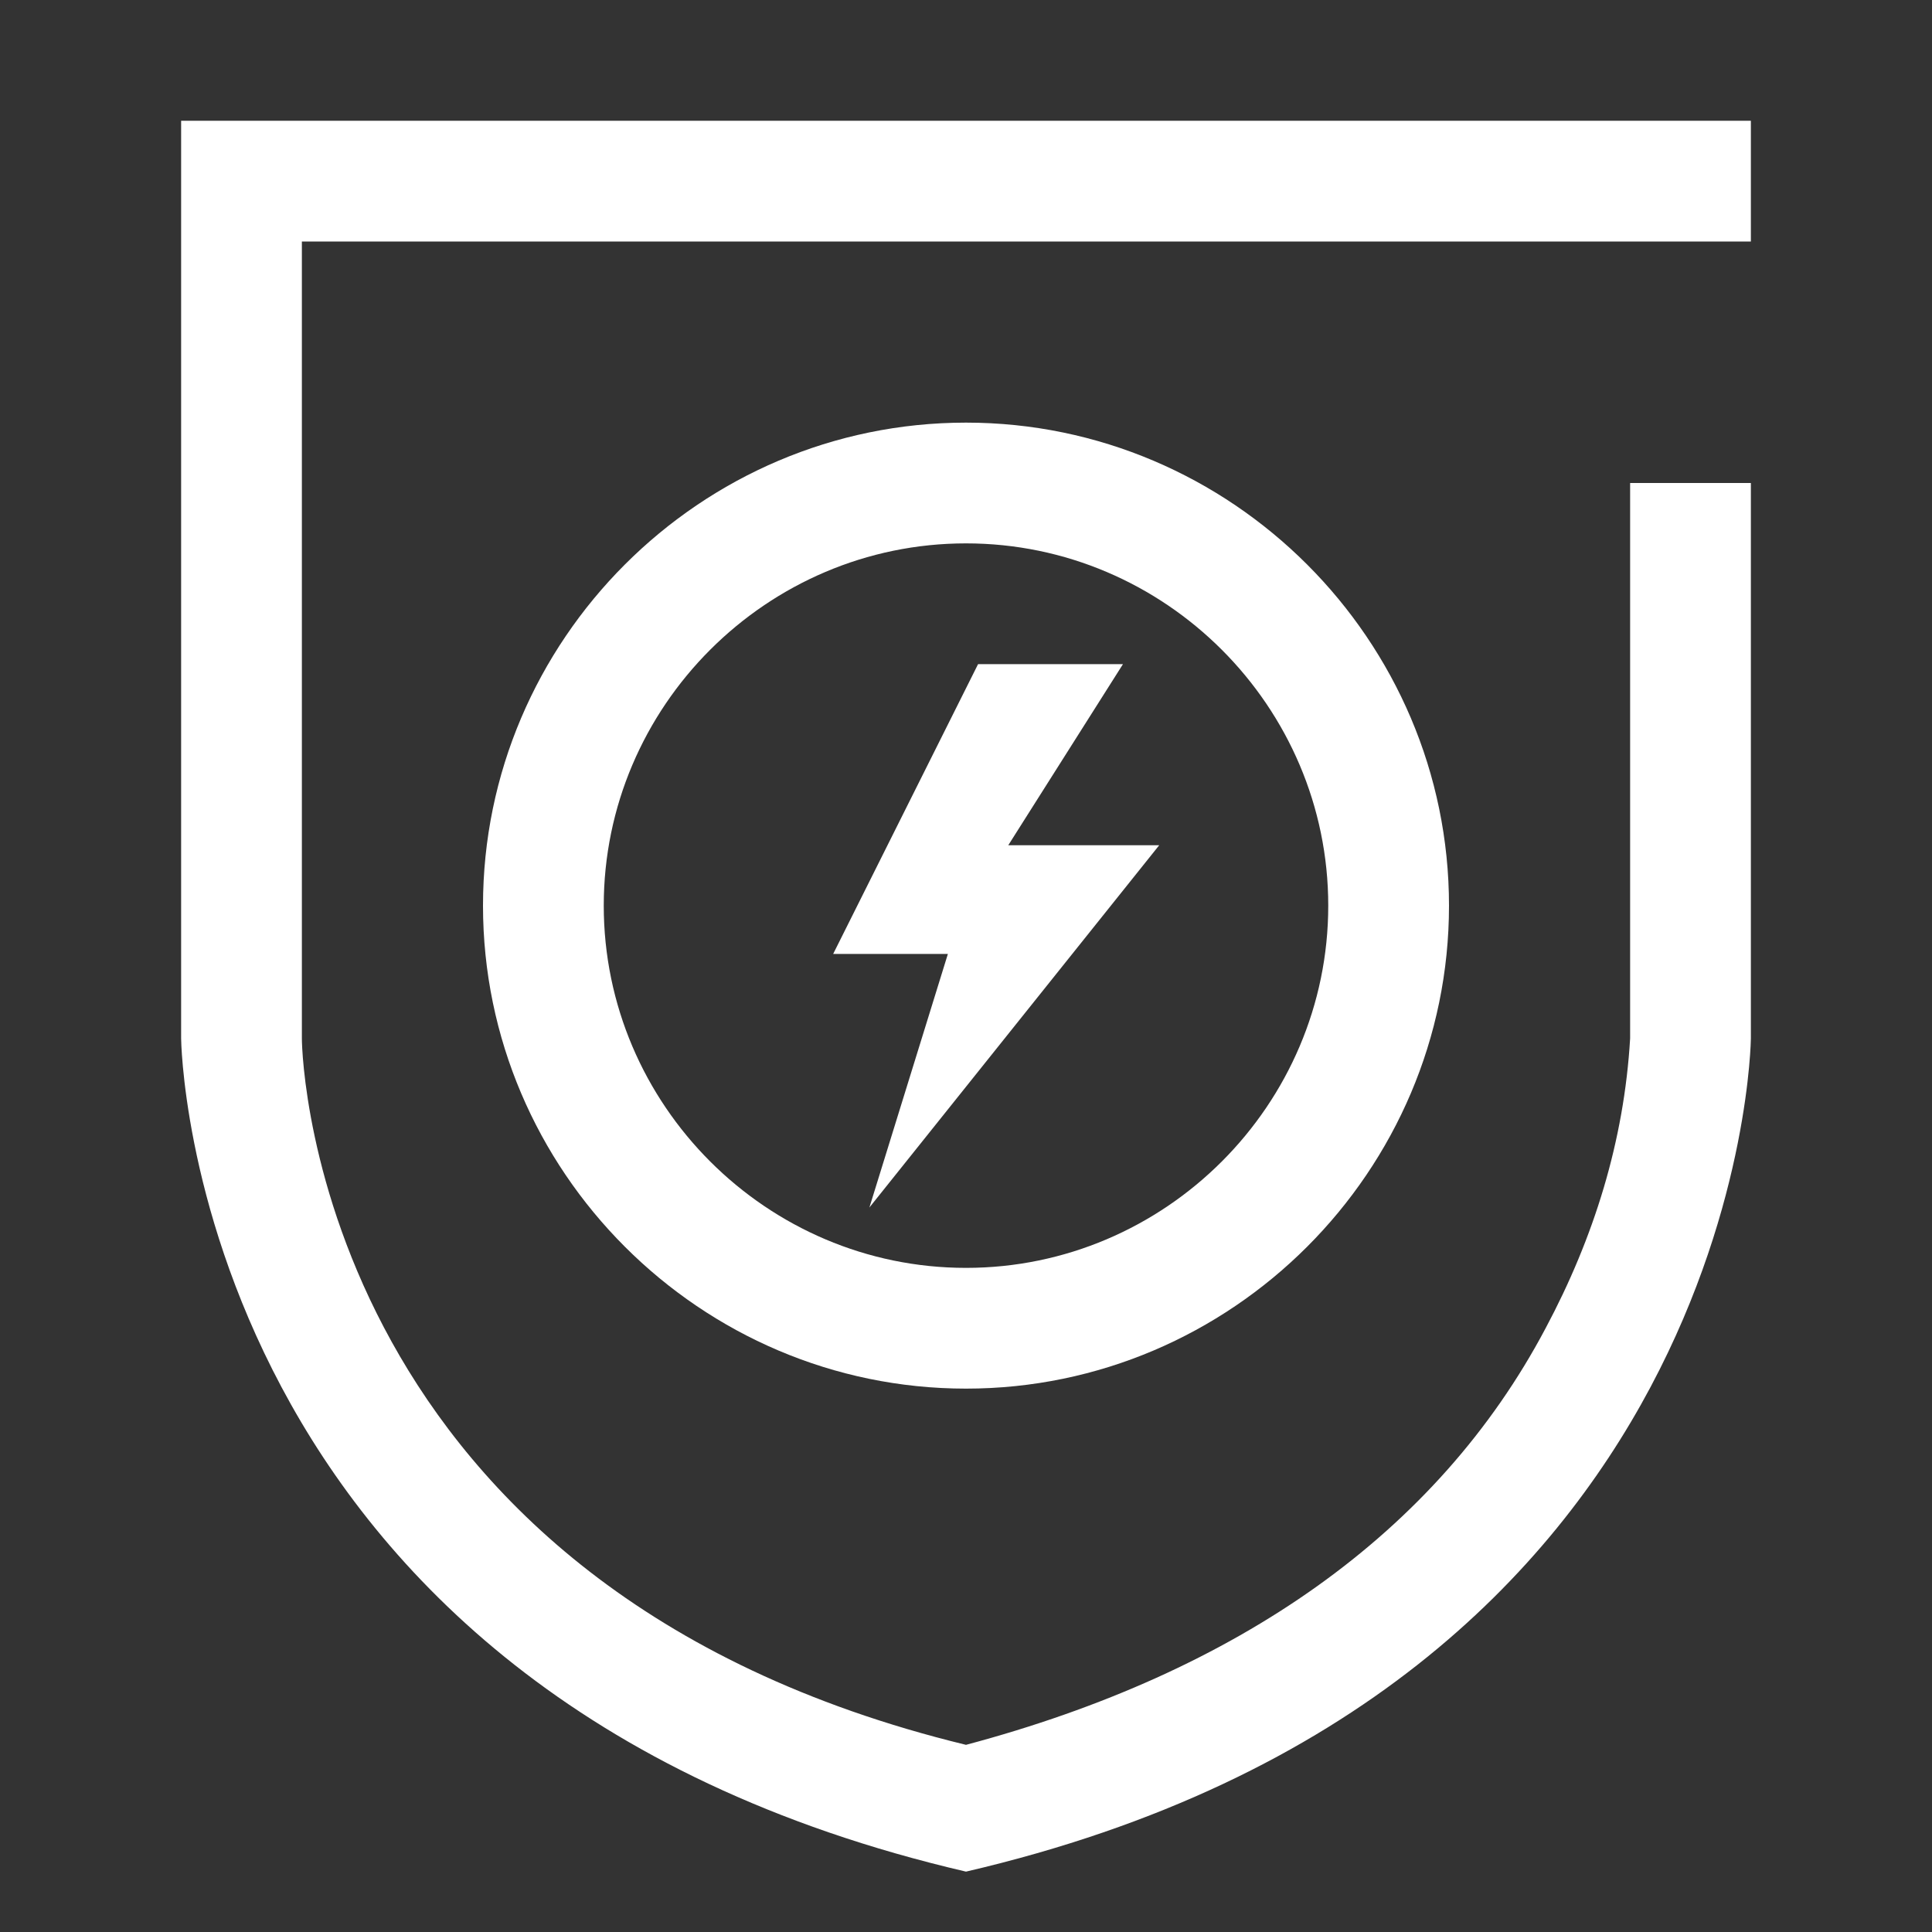 <?xml version="1.0" encoding="utf-8"?>
<!-- Generator: Adobe Illustrator 22.0.0, SVG Export Plug-In . SVG Version: 6.00 Build 0)  -->
<svg version="1.1" id="图层_1" xmlns="http://www.w3.org/2000/svg" xmlns:xlink="http://www.w3.org/1999/xlink" x="0px" y="0px"
	 viewBox="0 0 32 32" style="enable-background:new 0 0 32 32;" xml:space="preserve">
<rect x="0" y="0" width="32" height="32" fill="#333333" stroke="none"/>
<style type="text/css">
	.st0{fill:#FFFFFF;}
</style>
<title>画板 1 副本 3</title>
<path class="st0" d="M16,7c-4.4,0-8,3.6-8,8s3.6,8,8,8s8-3.6,8-8S20.4,7,16,7z M16,21c-3.3,0-6-2.7-6-6s2.7-6,6-6s6,2.7,6,6
	S19.3,21,16,21z"/>
<g id="_编组_">
	<path class="st0" d="M27,8v9.2c-0.1,1.7-0.6,3.3-1.4,4.8c-1.8,3.4-5.1,5.7-9.6,6.9C5.3,26.3,5,17.6,5,17.2V4h24V2H3v15.2
		C3,17.2,3.1,28,16,31c12.9-3,13-13.8,13-13.8V8H27z"/>
</g>
<polygon class="st0" points="19.2,14 16.7,14 18.6,11 16.2,11 13.8,15.8 15.7,15.8 14.4,20 "/>
</svg>
